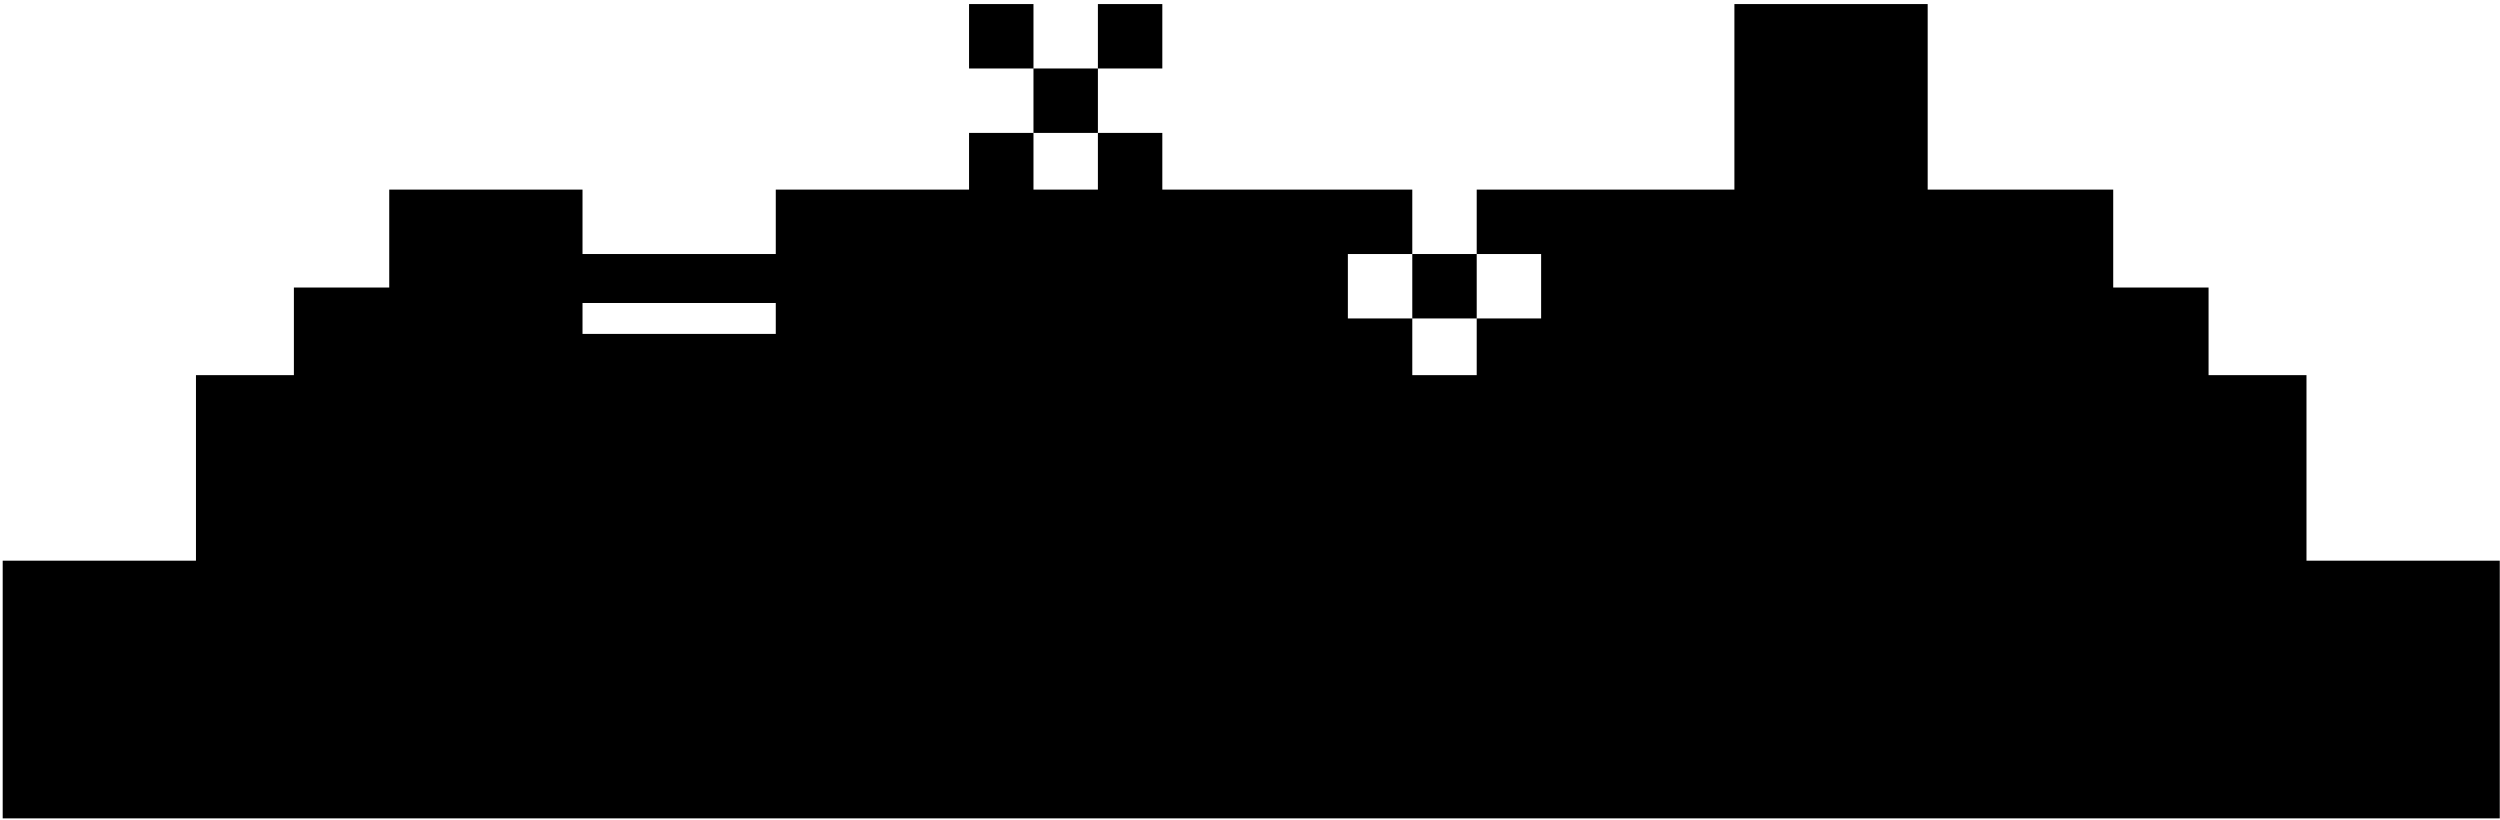 <svg width="482" height="158" viewBox="0 0 482 158" fill="none" xmlns="http://www.w3.org/2000/svg">
<path d="M0.52 132.941L0.52 108.1H19.151H37.782V90.214V72.328H47.222H56.662V63.881L56.662 55.435L65.853 55.435H75.045V45.995V36.555H93.676H112.308V42.766V48.976H130.939H149.57V42.766V36.555H168.201L186.833 36.555V31.09V25.625H193.043H199.254V19.415V13.204H193.043L186.833 13.204V6.994V0.783L193.043 0.783L199.254 0.783V6.994V13.204H205.464H211.675V6.994V0.783L217.885 0.783L224.095 0.783V6.994V13.204L217.885 13.204H211.675V19.415V25.625H217.885H224.095V31.09V36.555H248.192H272.289V42.766V48.976H278.499H284.709V42.766V36.555L309.551 36.555H334.393V18.669V0.783L353.024 0.783L371.656 0.783V18.669V36.555H389.542L407.428 36.555V45.995V55.435H416.619H425.811V63.881V72.328H435.251H444.69V90.214V108.1H463.322H481.953V132.941V157.783H241.236L0.52 157.783L0.52 132.941ZM284.709 66.862V61.397L290.92 61.397H297.13V55.187V48.976H290.92L284.709 48.976V55.187V61.397H278.499H272.289V55.187V48.976H266.078H259.868V55.187V61.397H266.078H272.289V66.862V72.328H278.499H284.709V66.862ZM149.57 61.397V58.416H130.939H112.308V61.397V64.378H130.939H149.57V61.397ZM211.675 31.09V25.625H205.464L199.254 25.625V31.09V36.555H205.464H211.675V31.09Z" fill="black"/>
</svg>
